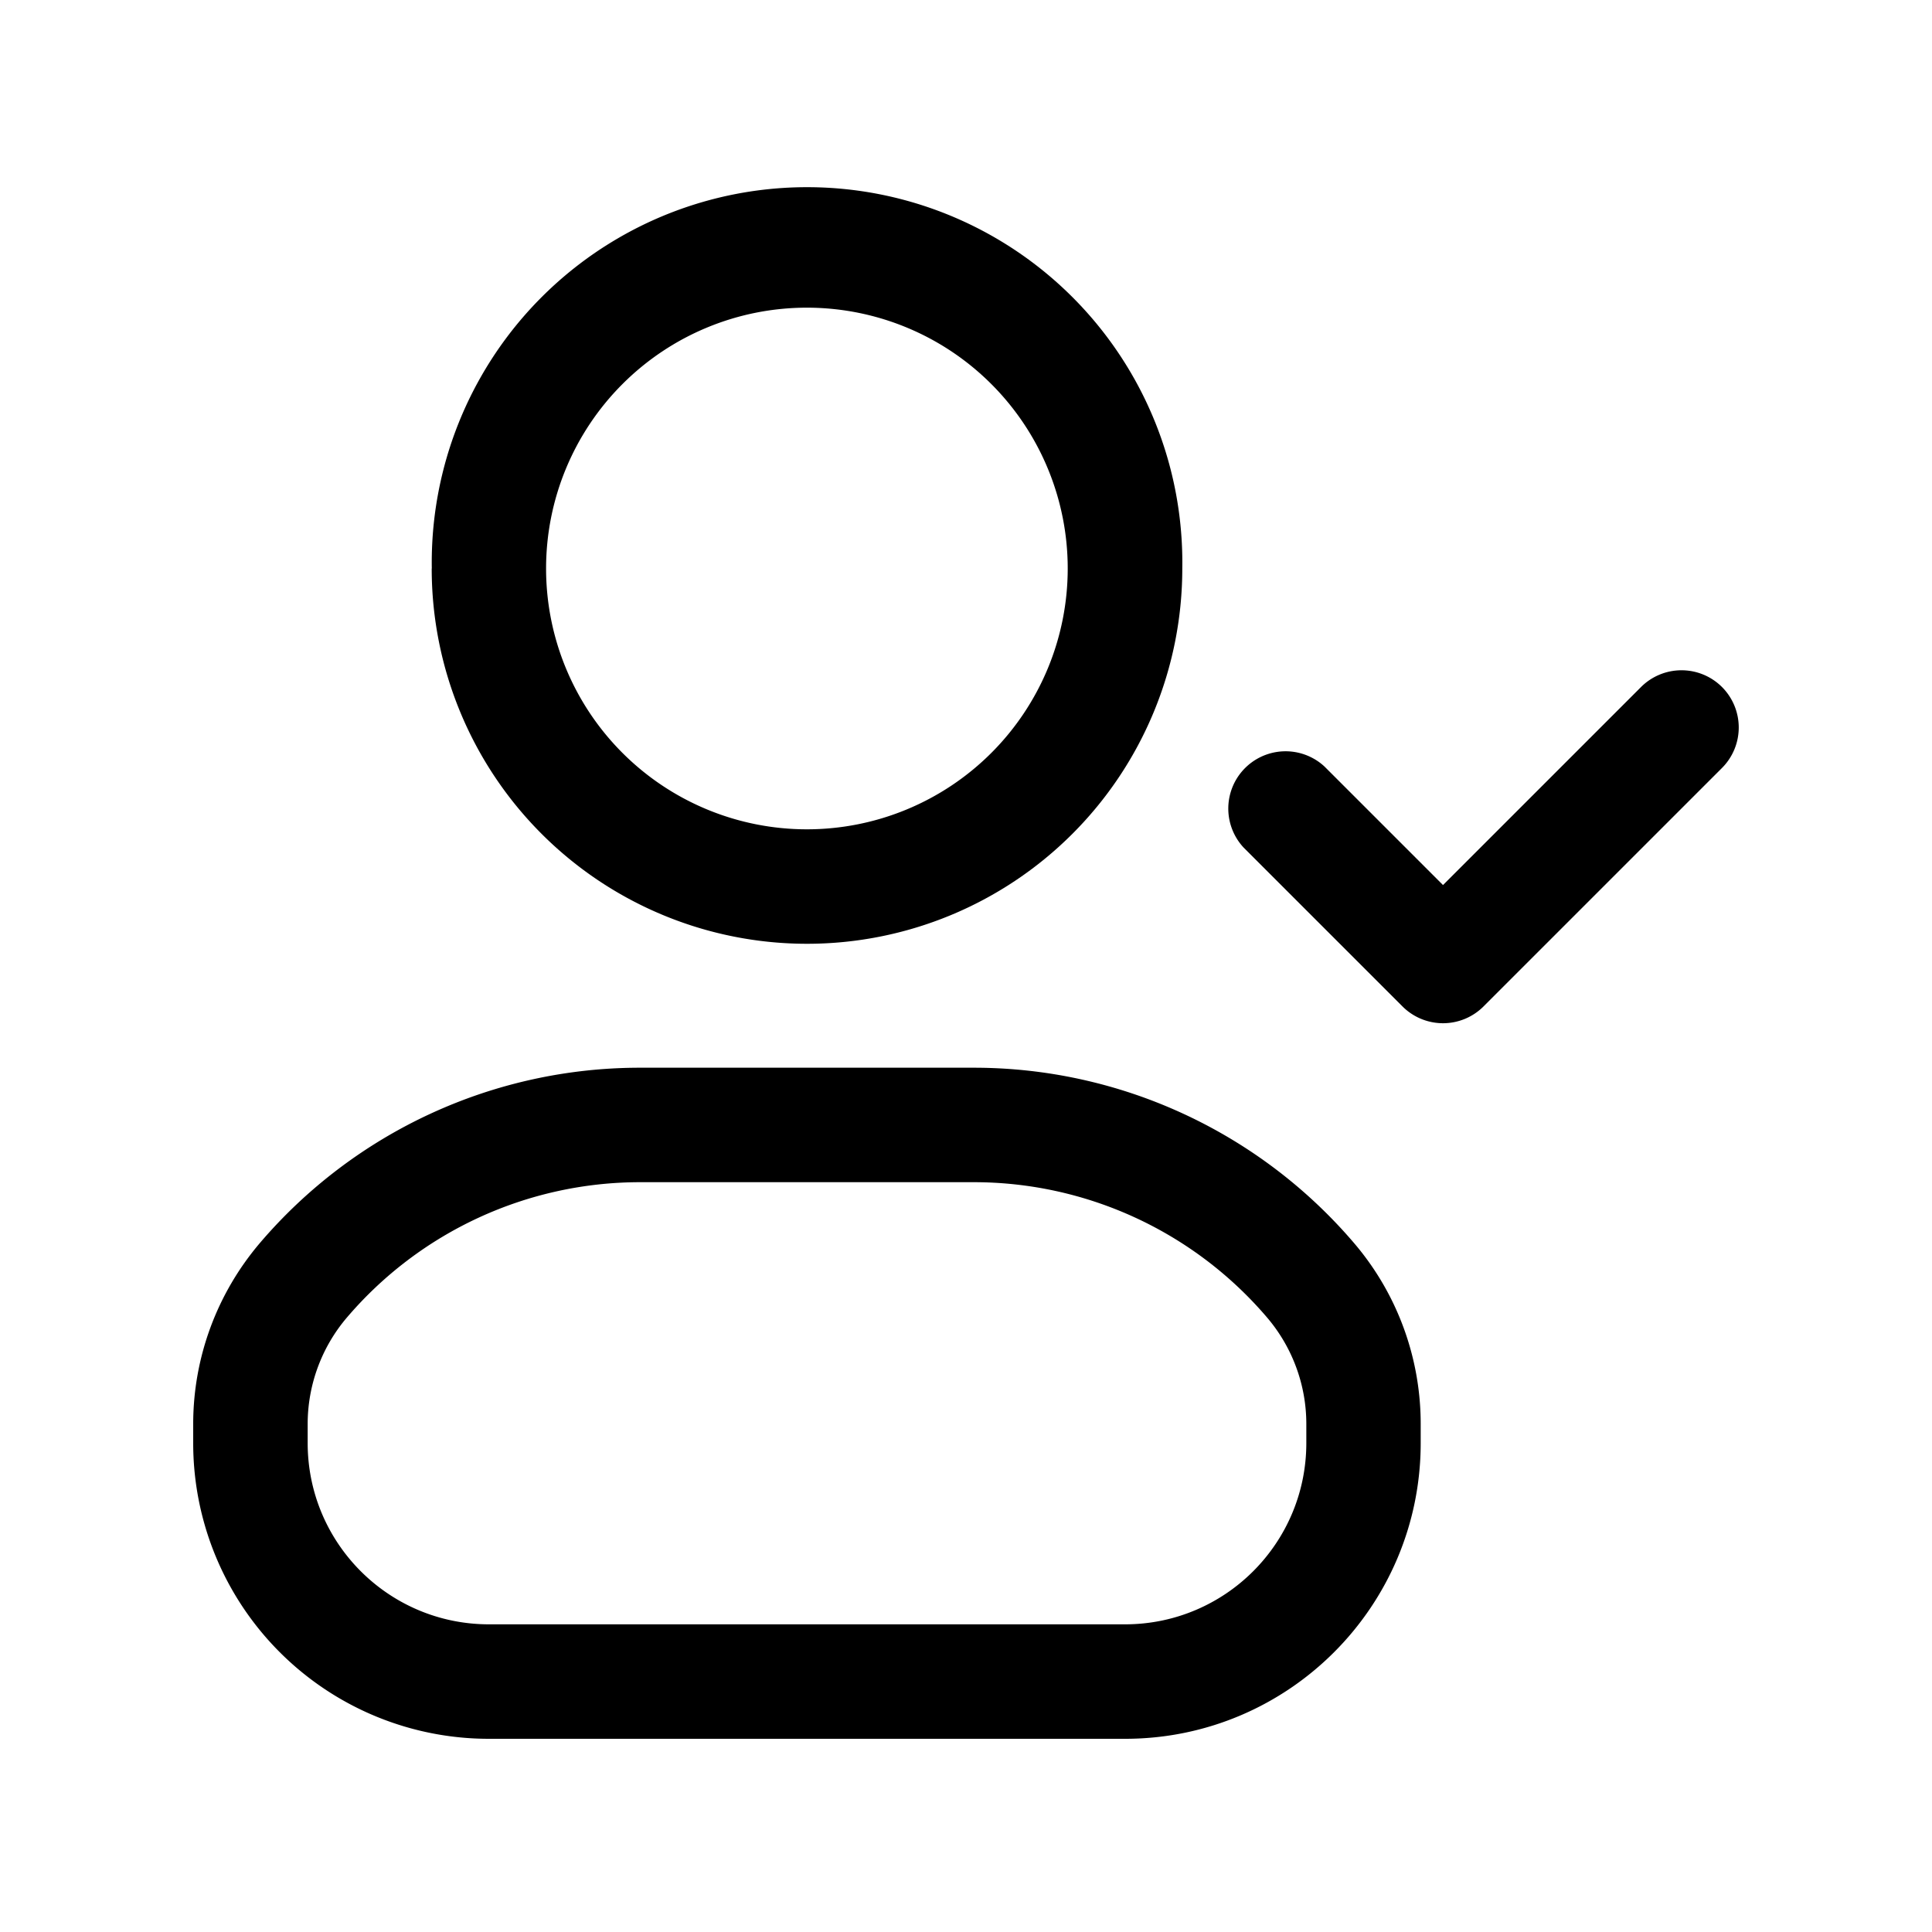 <svg xmlns="http://www.w3.org/2000/svg" width="20" height="20" fill="none" class="persona-icon" viewBox="0 0 20 20"><path fill="currentColor" fill-rule="evenodd" d="M4.47 5.885a3.885 3.885 0 1 1 7.769 0 3.885 3.885 0 0 1-7.77 0m3.884-2.7a2.7 2.7 0 1 0 0 5.4 2.7 2.7 0 0 0 0-5.4M2.69 12.868a5.17 5.17 0 0 1 3.936-1.815h3.456c1.514 0 2.952.664 3.935 1.815.446.522.69 1.186.69 1.873v.197c0 1.691-1.37 3.062-3.06 3.062H5.061A3.06 3.06 0 0 1 2 14.938v-.197c0-.687.245-1.35.69-1.873m10.426.77a3.99 3.99 0 0 0-3.034-1.4H6.626a3.99 3.99 0 0 0-3.034 1.4 1.7 1.7 0 0 0-.407 1.103v.197c0 1.037.84 1.877 1.877 1.877h6.584c1.036 0 1.877-.84 1.877-1.877v-.197c0-.405-.145-.796-.407-1.103M17.826 7.112a.593.593 0 0 1 0 .838l-2.469 2.469a.593.593 0 0 1-.838 0l-1.646-1.646a.593.593 0 0 1 .838-.838l1.227 1.227 2.05-2.05a.593.593 0 0 1 .838 0" clip-rule="evenodd"/></svg>